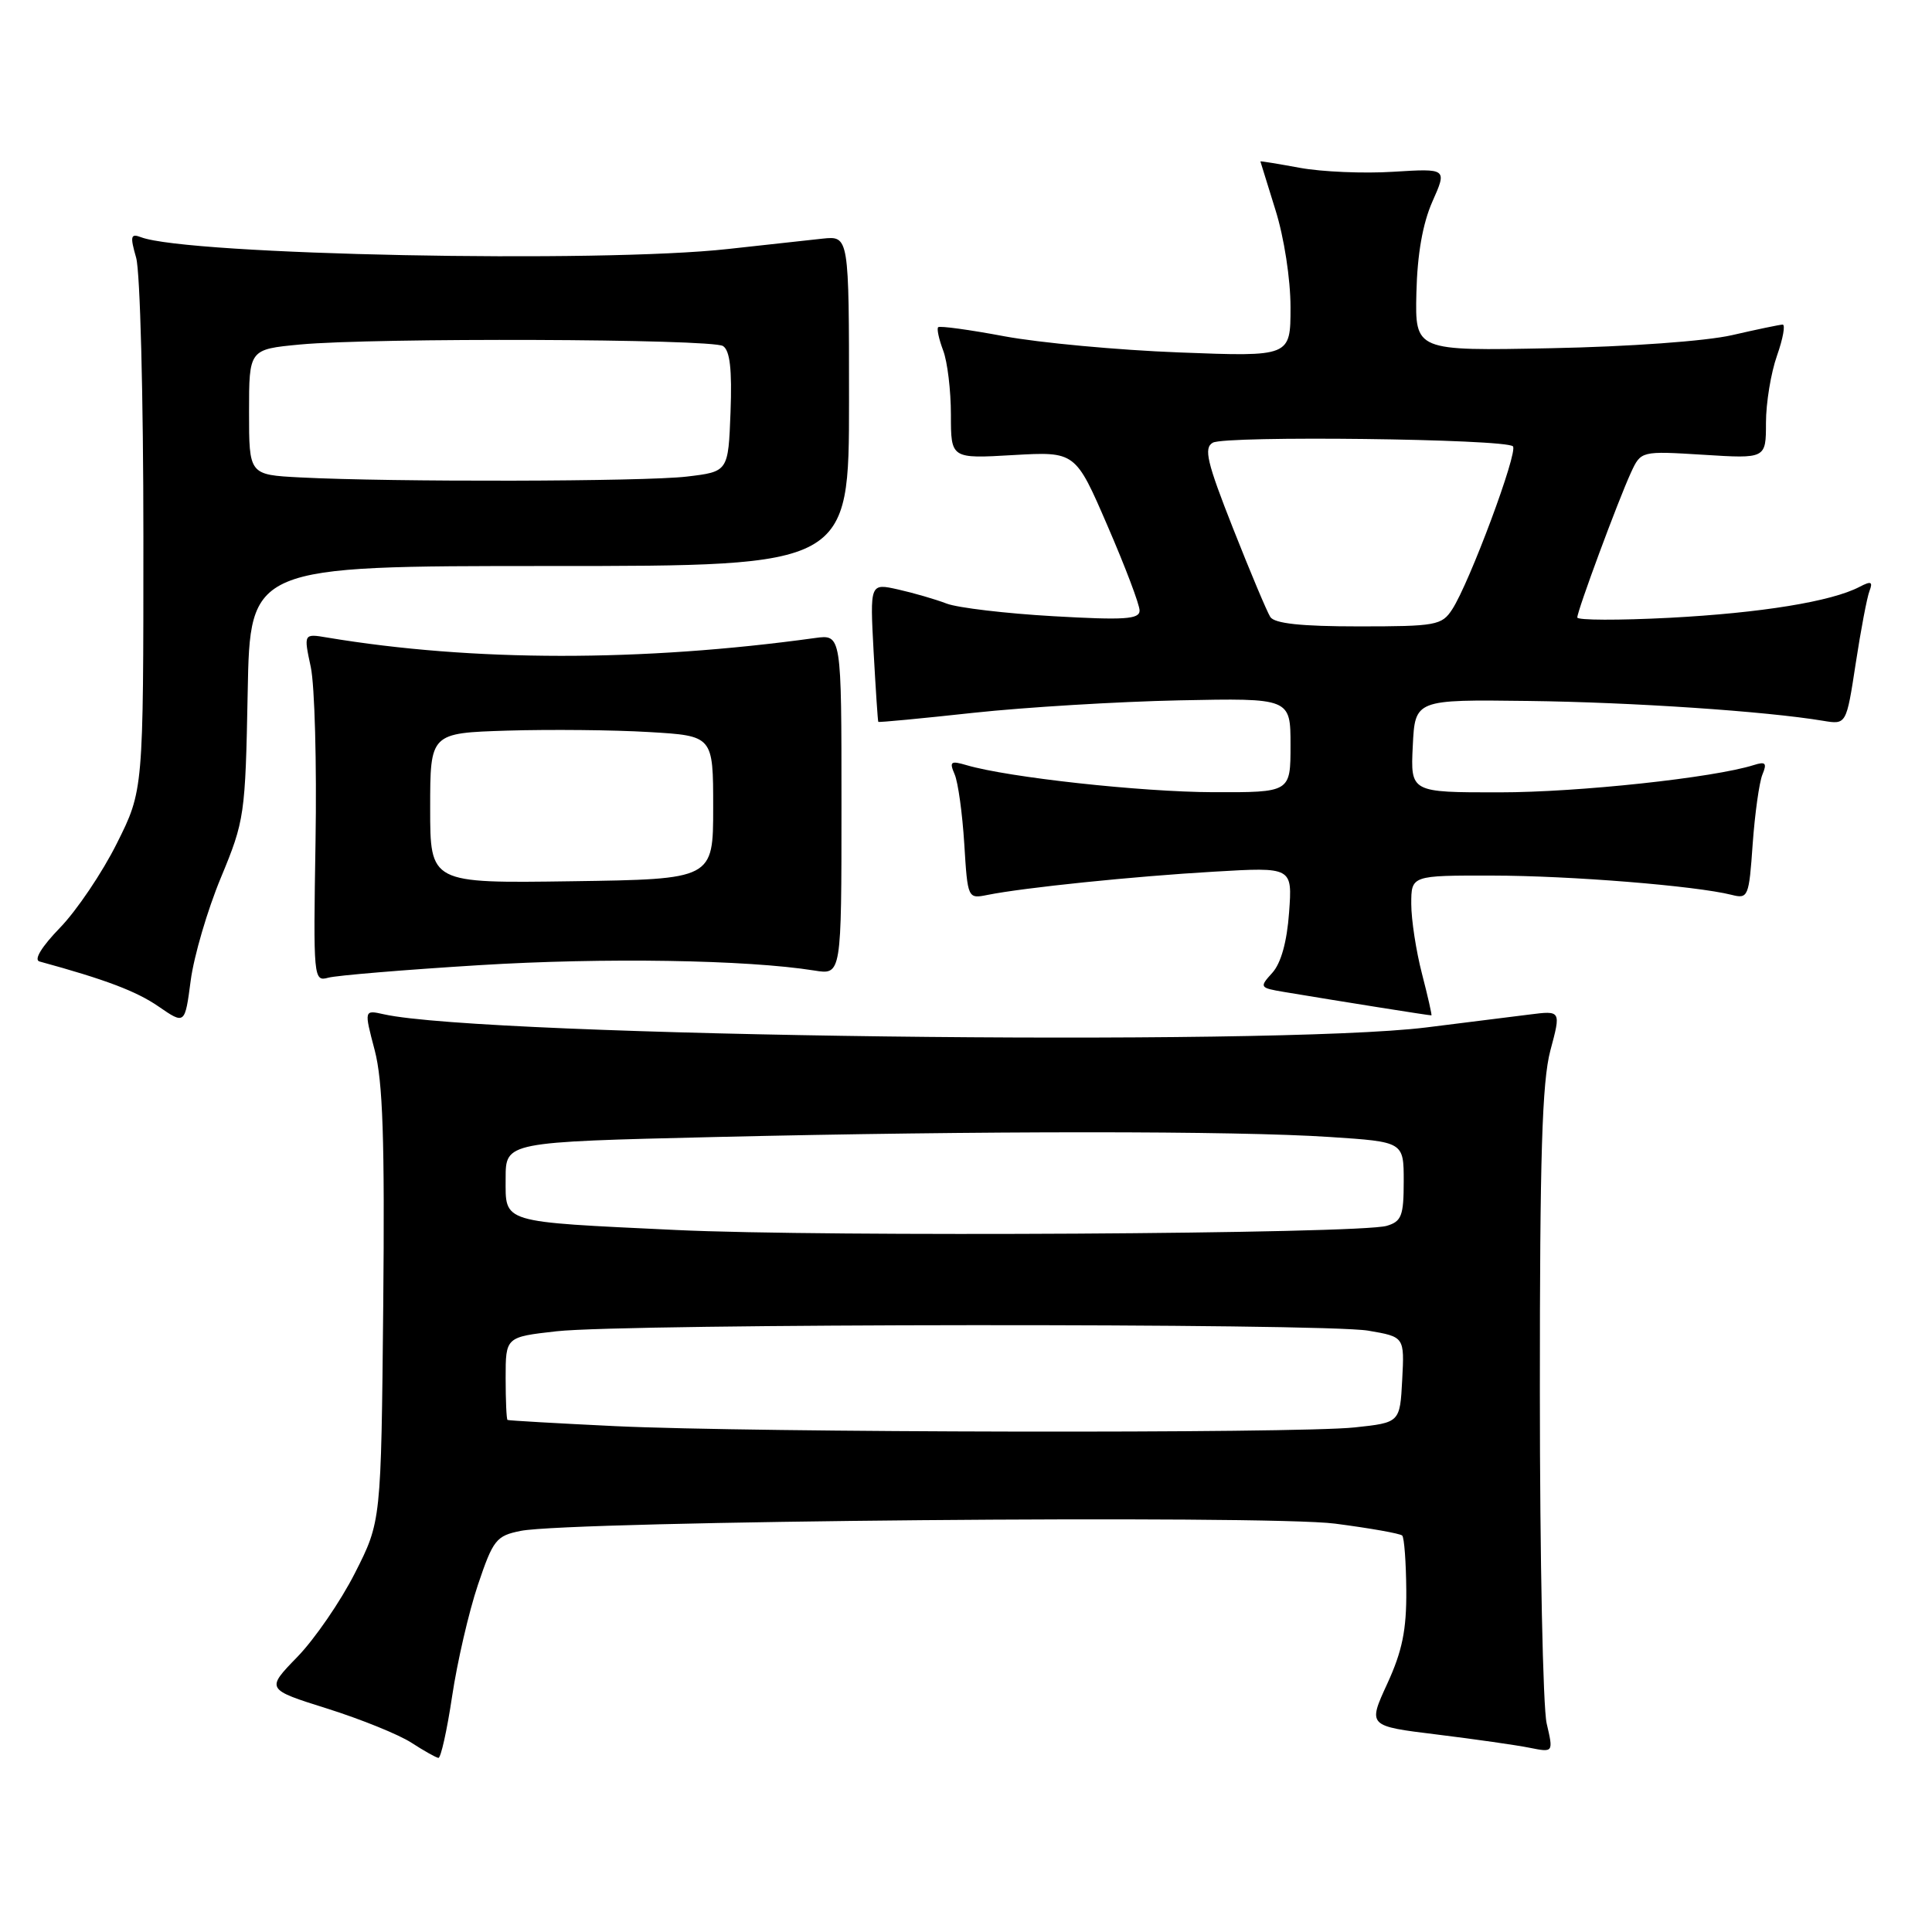 <?xml version="1.0" encoding="UTF-8" standalone="no"?>
<!DOCTYPE svg PUBLIC "-//W3C//DTD SVG 1.1//EN" "http://www.w3.org/Graphics/SVG/1.1/DTD/svg11.dtd" >
<svg xmlns="http://www.w3.org/2000/svg" xmlns:xlink="http://www.w3.org/1999/xlink" version="1.1" viewBox="0 0 256 256">
 <g >
 <path fill="currentColor"
d=" M 59.91 224.75 C 60.59 220.21 62.12 213.59 63.32 210.02 C 65.34 204.02 65.75 203.50 69.00 202.85 C 75.56 201.53 167.89 200.71 176.91 201.89 C 181.53 202.49 185.54 203.20 185.80 203.47 C 186.07 203.74 186.31 207.00 186.34 210.73 C 186.38 215.97 185.81 218.77 183.82 223.10 C 181.24 228.71 181.24 228.71 190.39 229.83 C 195.42 230.45 200.96 231.24 202.69 231.59 C 205.84 232.22 205.84 232.22 204.94 228.36 C 204.45 226.24 204.04 206.50 204.04 184.50 C 204.03 153.21 204.33 143.35 205.43 139.20 C 206.85 133.90 206.85 133.90 202.67 134.43 C 200.38 134.72 194.22 135.49 189.00 136.14 C 168.62 138.68 64.14 137.36 50.87 134.40 C 48.24 133.81 48.24 133.81 49.65 139.16 C 50.73 143.28 50.99 151.03 50.78 173.06 C 50.50 201.61 50.50 201.61 47.03 208.44 C 45.13 212.19 41.69 217.19 39.40 219.55 C 35.23 223.84 35.23 223.84 43.37 226.40 C 47.84 227.81 52.85 229.84 54.50 230.91 C 56.15 231.98 57.77 232.89 58.09 232.93 C 58.41 232.97 59.23 229.29 59.91 224.75 Z  M 29.27 116.29 C 32.41 108.72 32.51 108.02 32.82 91.75 C 33.13 75.00 33.13 75.00 72.82 75.00 C 112.50 75.00 112.50 75.00 112.50 53.13 C 112.50 31.26 112.50 31.26 109.00 31.62 C 107.08 31.83 101.45 32.44 96.50 32.99 C 79.49 34.89 24.83 33.79 18.68 31.43 C 17.31 30.91 17.22 31.29 18.04 34.15 C 18.57 35.99 19.00 52.62 19.00 71.11 C 19.00 104.73 19.00 104.73 15.48 111.76 C 13.55 115.63 10.16 120.65 7.96 122.92 C 5.52 125.44 4.45 127.18 5.23 127.40 C 13.97 129.79 18.07 131.34 21.00 133.36 C 24.50 135.77 24.50 135.77 25.27 129.92 C 25.69 126.71 27.49 120.57 29.27 116.29 Z  M 188.42 129.03 C 187.64 126.02 187.00 121.86 187.00 119.78 C 187.00 116.00 187.00 116.00 197.75 116.02 C 208.07 116.03 224.65 117.37 229.44 118.57 C 231.64 119.13 231.75 118.86 232.24 111.82 C 232.53 107.80 233.11 103.66 233.53 102.63 C 234.16 101.11 233.95 100.88 232.40 101.37 C 227.07 103.06 209.14 104.99 198.70 104.99 C 186.90 105.00 186.90 105.00 187.20 98.85 C 187.50 92.69 187.50 92.69 202.50 92.88 C 216.25 93.05 233.98 94.24 241.58 95.51 C 244.65 96.02 244.65 96.02 245.89 87.92 C 246.57 83.47 247.39 79.14 247.72 78.30 C 248.19 77.07 247.93 76.96 246.40 77.76 C 242.71 79.70 233.36 81.22 221.25 81.86 C 214.51 82.21 209.00 82.19 209.00 81.82 C 209.00 80.92 214.41 66.32 216.11 62.62 C 217.44 59.75 217.44 59.75 225.72 60.26 C 234.00 60.78 234.00 60.78 234.00 56.02 C 234.00 53.40 234.66 49.39 235.46 47.13 C 236.26 44.86 236.59 43.01 236.21 43.01 C 235.82 43.02 232.80 43.65 229.50 44.41 C 226.05 45.20 215.86 45.94 205.50 46.14 C 187.50 46.50 187.50 46.50 187.68 38.80 C 187.80 33.69 188.51 29.63 189.80 26.71 C 191.75 22.32 191.75 22.32 184.62 22.76 C 180.71 23.01 175.14 22.77 172.25 22.24 C 169.36 21.71 167.01 21.32 167.01 21.39 C 167.02 21.45 167.92 24.35 169.01 27.84 C 170.15 31.46 171.00 36.99 171.00 40.72 C 171.00 47.27 171.00 47.27 156.25 46.70 C 148.14 46.39 137.72 45.42 133.09 44.56 C 128.46 43.69 124.51 43.15 124.31 43.36 C 124.11 43.56 124.41 44.94 124.97 46.43 C 125.54 47.91 126.00 51.75 126.00 54.95 C 126.00 60.78 126.00 60.78 134.25 60.30 C 142.50 59.83 142.50 59.83 146.75 69.67 C 149.09 75.07 151.01 80.13 151.00 80.90 C 151.00 82.06 149.02 82.19 139.56 81.65 C 133.27 81.29 126.92 80.54 125.44 79.98 C 123.96 79.41 121.06 78.57 119.01 78.11 C 115.27 77.27 115.27 77.27 115.76 86.39 C 116.04 91.40 116.31 95.57 116.38 95.65 C 116.45 95.74 122.12 95.20 129.00 94.45 C 135.88 93.71 148.14 92.97 156.25 92.80 C 171.00 92.50 171.00 92.50 171.00 98.75 C 171.00 105.00 171.00 105.00 160.75 104.97 C 151.18 104.94 133.58 103.01 128.08 101.39 C 125.97 100.77 125.77 100.92 126.49 102.59 C 126.95 103.64 127.52 107.79 127.77 111.80 C 128.22 119.08 128.23 119.11 130.86 118.58 C 135.62 117.62 150.30 116.11 160.87 115.50 C 171.25 114.89 171.25 114.89 170.81 120.91 C 170.53 124.79 169.74 127.63 168.59 128.90 C 166.85 130.82 166.89 130.89 170.15 131.44 C 177.63 132.69 189.51 134.58 189.67 134.54 C 189.76 134.52 189.20 132.04 188.42 129.03 Z  M 63.50 127.89 C 80.01 126.87 98.97 127.17 107.91 128.60 C 111.50 129.18 111.50 129.18 111.50 106.62 C 111.50 84.06 111.50 84.06 108.00 84.54 C 85.05 87.71 62.62 87.69 43.37 84.48 C 40.23 83.95 40.23 83.95 41.18 88.39 C 41.70 90.83 41.98 101.22 41.81 111.47 C 41.51 129.70 41.54 130.09 43.50 129.55 C 44.60 129.25 53.60 128.50 63.50 127.89 Z  M 81.50 188.97 C 73.80 188.60 67.39 188.23 67.25 188.15 C 67.11 188.07 67.00 185.56 67.00 182.58 C 67.00 177.16 67.00 177.16 73.75 176.40 C 82.95 175.37 175.31 175.30 181.30 176.32 C 186.10 177.14 186.10 177.14 185.80 182.82 C 185.50 188.50 185.50 188.50 179.50 189.14 C 171.78 189.97 99.79 189.84 81.50 188.97 Z  M 89.57 162.98 C 66.13 161.86 67.00 162.13 67.00 156.14 C 67.00 151.32 67.00 151.32 94.75 150.66 C 129.92 149.83 163.70 149.82 176.25 150.66 C 186.00 151.30 186.00 151.30 186.00 156.53 C 186.00 161.10 185.71 161.85 183.75 162.43 C 180.14 163.51 109.20 163.92 89.57 162.98 Z  M 39.75 63.26 C 33.00 62.91 33.00 62.91 33.00 54.60 C 33.00 46.29 33.00 46.29 39.75 45.65 C 49.56 44.73 94.27 44.89 95.80 45.85 C 96.72 46.44 97.01 48.93 96.80 54.59 C 96.50 62.50 96.50 62.50 91.00 63.15 C 85.37 63.82 51.89 63.89 39.75 63.26 Z  M 168.32 81.75 C 167.88 81.06 165.66 75.78 163.38 70.00 C 159.92 61.23 159.48 59.36 160.70 58.66 C 162.35 57.70 199.49 58.15 200.47 59.14 C 201.19 59.86 194.71 77.25 192.42 80.75 C 191.05 82.86 190.26 83.00 180.04 83.00 C 172.39 83.00 168.88 82.62 168.32 81.75 Z  M 57.00 107.09 C 57.00 97.13 57.00 97.13 67.25 96.81 C 72.89 96.64 81.33 96.72 86.00 97.00 C 94.50 97.50 94.50 97.50 94.50 107.00 C 94.50 116.50 94.50 116.50 75.75 116.77 C 57.00 117.04 57.00 117.04 57.00 107.09 Z "/>
</g>
</svg>